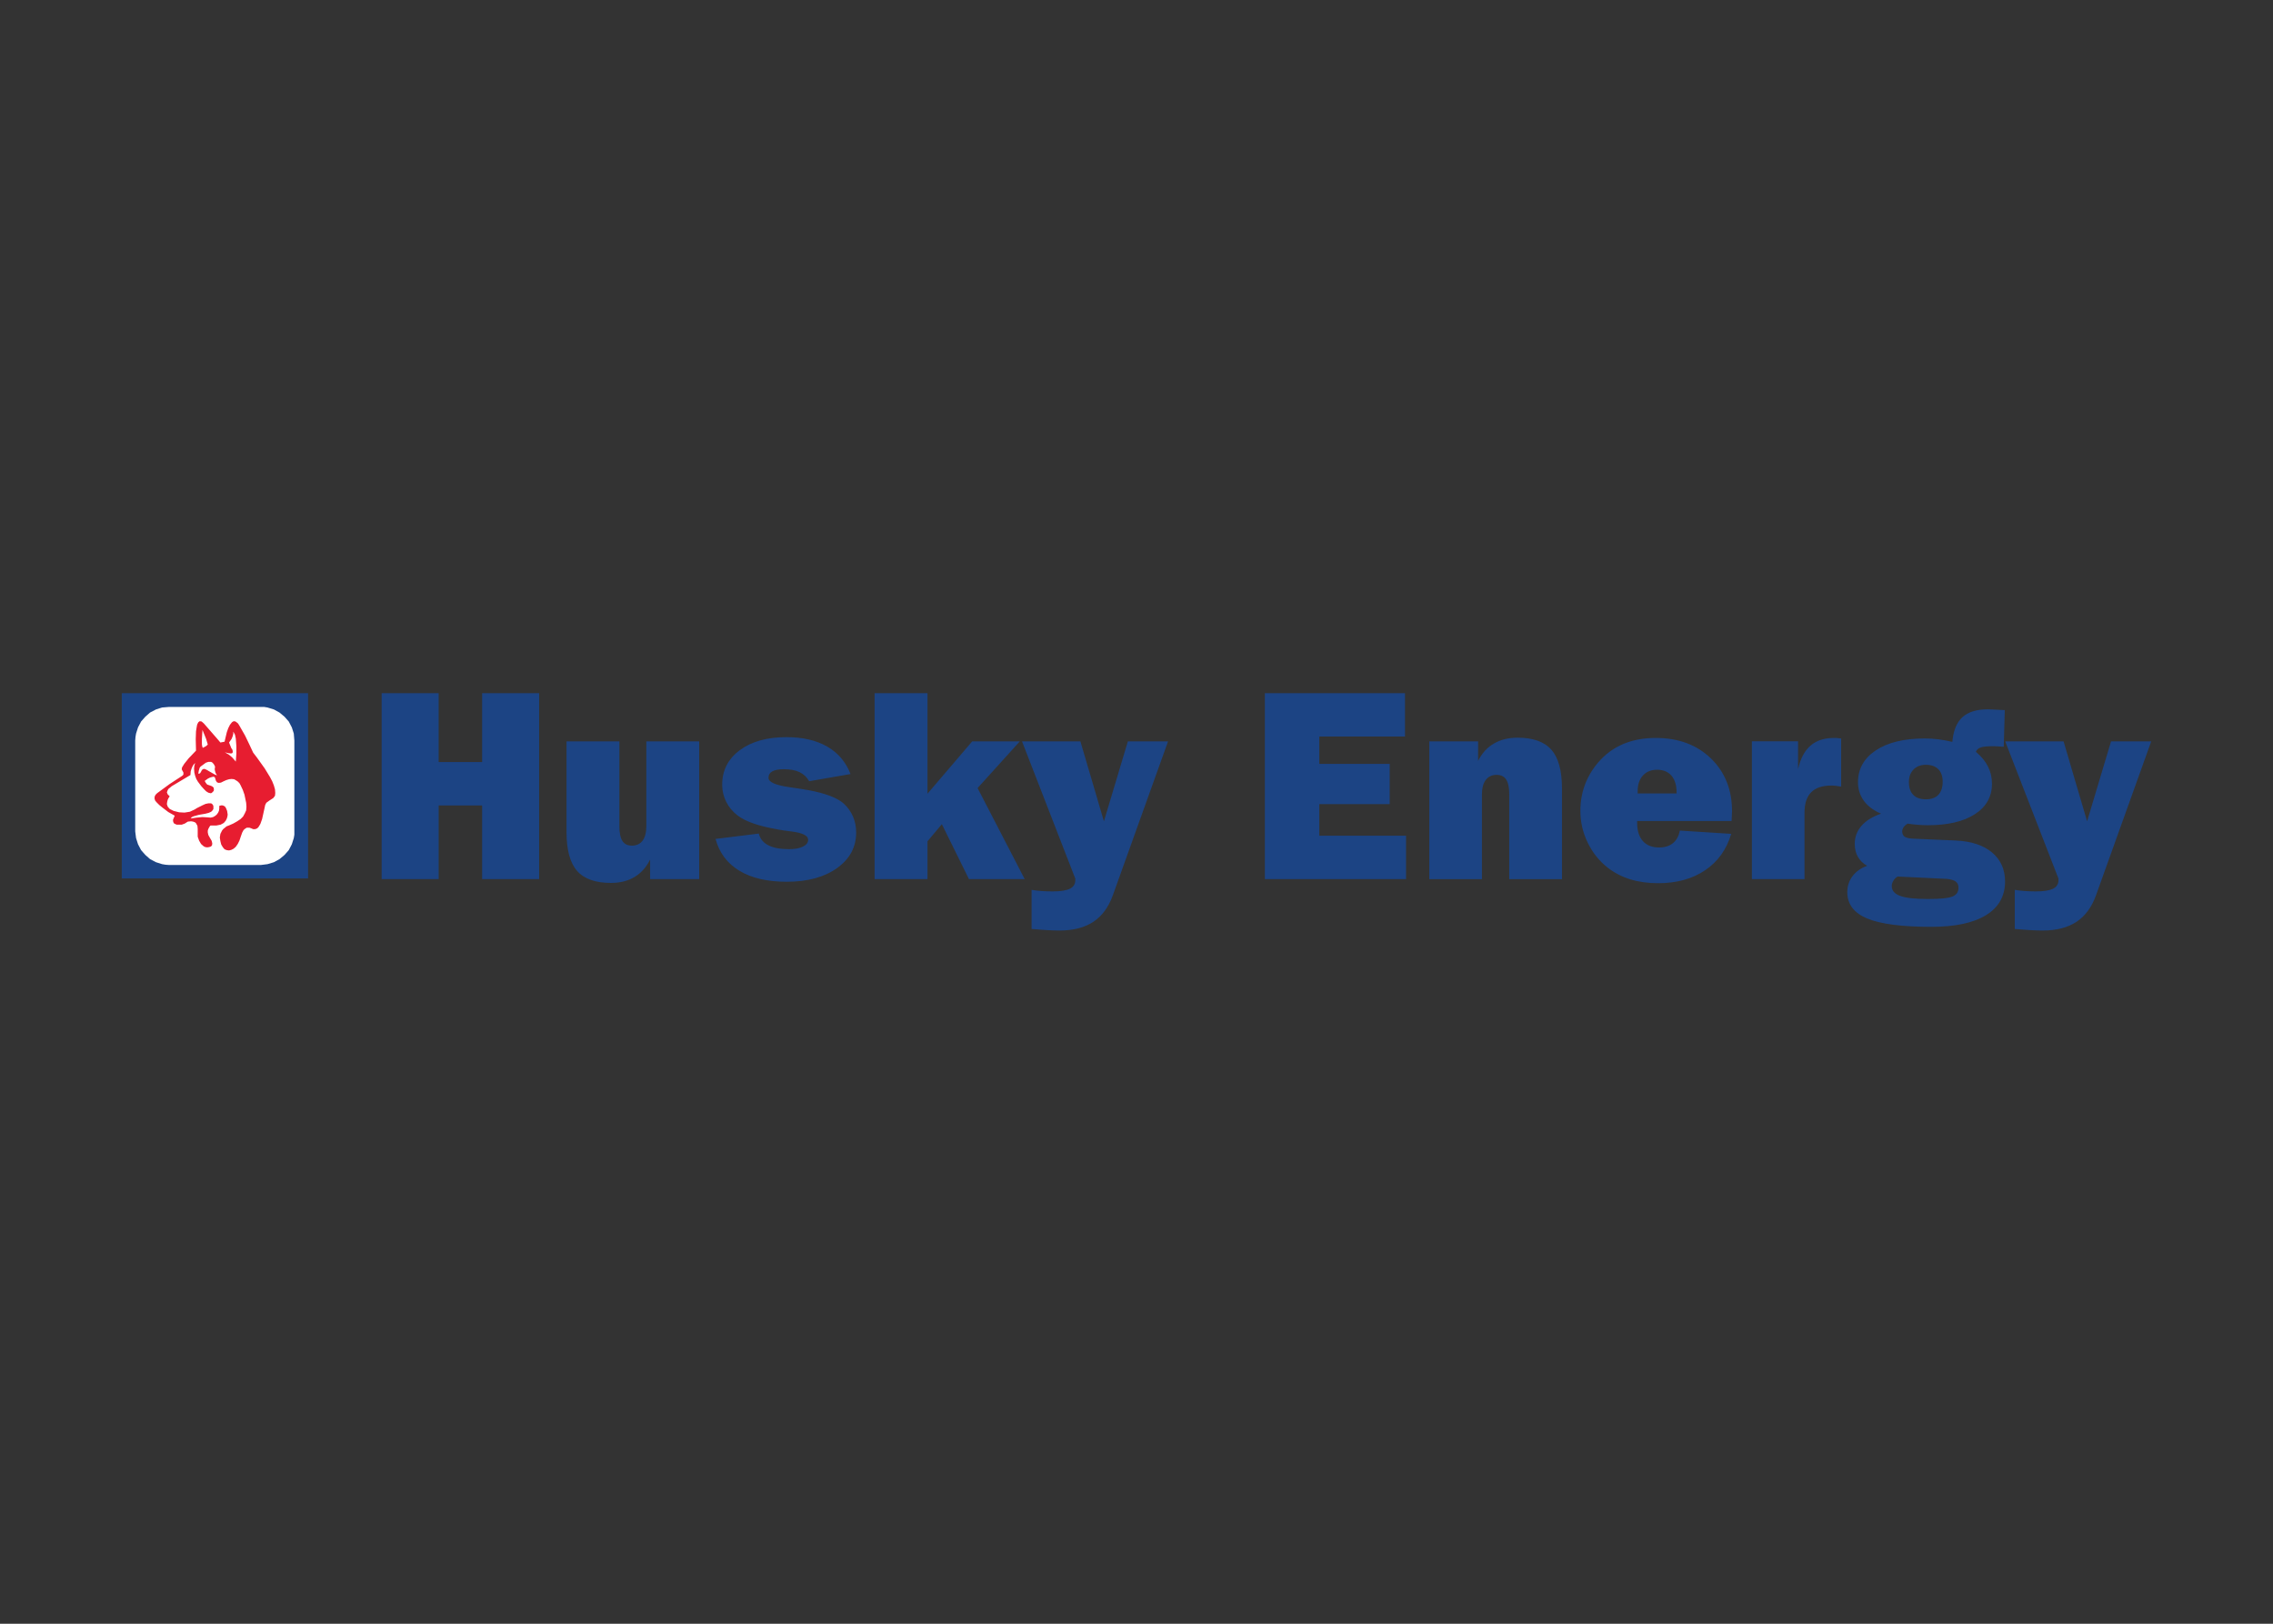 <svg clip-rule="evenodd" fill-rule="evenodd" stroke-linejoin="round" stroke-miterlimit="2" viewBox="0 0 560 400" xmlns="http://www.w3.org/2000/svg"><rect x="0" y="0" width="560" height="400" fill="#333333" stroke="none"/><path d="m31.35 172.16h43.055v42.671h-43.055" fill="#fff"/><path d="m51.329 189.891-.209-.139-.551-.275-.275-.07-.275.07-.276.206-.208.414-.206.345-.209.139h-.275l.139-.759.208-.69.206-.276.276-.206 1.034-.759.623-.206h.692l.343.206.345.415.275.553-.069.484v.277l.069.343.139.484.345.553-.553-.206m-3.037-10.984.483 1.174.415 1.037.414 1.379-.345.345-.481.278-.417.208-.139-.414-.067-.484v-1.31zm7.108 4.489-.553-1.382.623-.896.278-.69.136-.553v-.553l.417.759.206.965.139 1.866v1.863l-.139 1.933-.898-1.035-.829-.689-.968-.554.899.209.622.069.278-.069.139-.209v-.275l-.069-.345zm8.213 4.972-1.932-2.695-.899-1.173-.965-2.072-1.035-2.141-1.379-2.415-.343-.55-.345-.278-.275-.206-.345-.07-.276.07-.28.206-.483.62-.415.829-.345.965-.414 1.727-.139.62-1.035.206-.759-.895-3.312-3.799-.554-.484-.481-.069-.345.275-.276.556-.138.759-.142.898-.067 1.933.067 2.831-1.791 1.866-1.107 1.379-.551.898-.069.484.414.76v.483l-.139.206-.275.206-2.968 1.936-3.106 2.277-.343.348-.208.344-.07.345v.278l.139.484.345.414.69.692.762.621 1.449 1.106 1.588.898-.415.968v.345l.067.273.142.278.206.139.483.208h1.243l.76-.278.414-.273.345-.208.759-.07.484.07.206.067.345.141.206.206.345.623.069.759v1.933l.343.965.484.829.622.551.415.208.484.07.481-.07.417-.139.275-.275.07-.484-.142-.623-.481-.828-.345-.621-.139-.622v-.484l.139-.414.345-.623.206-.206h1.449l1.035-.209.761-.416.482-.551.275-.551.139-.484.07-.484-.139-.898-.276-.69-.278-.416-.414-.209-.342-.067-.345.067-.276.072v.621l-.069.55-.206.484-.345.484-.415.345-.483.275-.623.139-.759-.069-1.311-.067-1.379.139-1.452.208.276-.345.484-.208 1.243-.345 1.588-.273.828-.211.623-.275.343-.343.208-.345v-.694l-.139-.345-.208-.209-.206-.139h-.692l-.69.139-.759.345-1.382.692-.551.343-1.174.551-1.31.208-1.313-.067-1.379-.345-.968-.486-.481-.553-.209-.621.07-.553.139-.553.206-.414.275-.412-.481-.482-.209-.484.139-.414.209-.414.826-.69.69-.415 3.935-2.347.067-.898.208-.69.276-.622.275-.415.345-.345-.208.69-.067.69.067.965.208.827.276.761.414.69.829 1.104.69.759.483.484.551.345.551.139.276-.069.278-.276.206-.208.069-.276-.069-.553-.415-.345-.551-.206-.622-.206-.345-.414-.276-.484.759-.551.551-.275.484-.139.345-.07.276.07.138.208.206.69.278.414.415.139.551-.069.55-.278.76-.343.69-.208.622-.069.623.069.484.278.414.275.414.415.276.483.553 1.174.414 1.174.415 2.002.069.965-.069.901-.345.759-.414.759-.623.623-.827.551-.967.551-1.104.486-.551.206-.417.342-.414.345-.276.345-.414.829-.139.896.139.9.208.827.415.692.414.481.551.209.551.067.553-.137.551-.278.551-.481.484-.692.414-.829.345-1.032.345-.968.343-.623.416-.345.343-.208h.69l.414.139.481.208h.484l.415-.139.344-.275.276-.414.275-.484.417-1.174.551-2.486.206-.965.278-.553.759-.554.965-.622.415-.554.069-.689-.069-.899-.276-.965-.414-1.035-.551-1.037z" fill="#e71d30"/><g fill="#1c4484"><path d="m64.236 213.09 1.658-.208 1.587-.482 1.382-.759 1.241-1.037 1.035-1.173.759-1.45.484-1.518.139-.829v-23.199l-.139-1.727-.484-1.518-.759-1.449-1.035-1.174-1.241-1.035-1.382-.761-1.587-.482-.829-.139h-23.401l-1.724.139-1.519.482-1.449.759-1.173 1.035-1.035 1.173-.759 1.452-.484 1.518-.139.829-.07.898v22.371l.209 1.659.484 1.519.759 1.449 1.035 1.171 1.173 1.037 1.449.759 1.519.482.826.139.898.069m-11.664 3.315v-45.639h45.9v45.639z"/><path d="m496.377 228.847v-9.636c.725.132 1.53.22 2.387.284.859.065 1.785.1 2.773.1 1.958 0 3.377-.222 4.271-.66.889-.44 1.34-1.143 1.34-2.113v-.385l-13.125-33.807h14.38l5.798 19.694 5.899-19.694h9.9l-13.6 37.902c-1.055 2.947-2.659 5.128-4.817 6.558-2.169 1.429-4.942 2.144-8.342 2.144-.815 0-1.792-.033-2.917-.097-1.127-.068-2.44-.156-3.947-.29m-32.94-28.398c-1.849-.792-3.256-1.849-4.226-3.169-.968-1.319-1.452-2.859-1.452-4.599 0-3.278 1.475-5.896 4.412-7.845 2.947-1.947 6.954-2.917 12.023-2.917 1.121 0 2.246.067 3.368.211 1.132.143 2.276.351 3.443.627.233-2.75 1.055-4.776 2.474-6.074 1.419-1.299 3.512-1.947 6.283-1.947.243 0 .817.023 1.738.077.924.055 1.738.099 2.421.122l-.252 9.021h-.199c-1.12-.088-1.891-.132-2.32-.132-1.506 0-2.555.097-3.159.308-.604.199-1 .562-1.188 1.079 1.354 1.132 2.354 2.354 2.993 3.641.648 1.287.968 2.697.968 4.227 0 3.178-1.398 5.676-4.202 7.49-2.803 1.815-6.668 2.718-11.585 2.718-.824 0-1.639-.035-2.463-.1-.836-.062-1.674-.152-2.533-.284-.439.252-.768.548-.99.879-.232.341-.341.683-.341 1.024 0 .615.211 1.067.628 1.331.416.273 1.143.428 2.157.472l10.408.449c3.817.178 6.801 1.157 8.944 2.949 2.134 1.792 3.201 4.169 3.201 7.141 0 3.609-1.562 6.371-4.685 8.296-3.125 1.924-7.636 2.88-13.523 2.88-7.194 0-12.442-.683-15.734-2.044-3.289-1.368-4.928-3.532-4.928-6.493 0-1.488.431-2.796 1.276-3.928.849-1.144 2.06-2.003 3.618-2.574-1.012-.56-1.771-1.299-2.287-2.211-.517-.914-.769-1.979-.769-3.213 0-1.673.56-3.148 1.671-4.433 1.125-1.271 2.718-2.261 4.81-2.979zm11.024-12.046c-1.243 0-2.255.386-3.014 1.155-.762.78-1.146 1.794-1.146 3.069 0 1.387.352 2.454 1.069 3.181.704.736 1.76 1.099 3.158 1.099 1.328 0 2.342-.375 3.046-1.12.692-.759 1.044-1.826 1.044-3.224 0-1.332-.363-2.366-1.079-3.082-.722-.715-1.747-1.078-3.078-1.078zm-6.931 27.528c-.43.231-.782.571-1.044 1.013-.275.438-.41.889-.41 1.329 0 1.123.695 1.926 2.079 2.433s3.676.759 6.877.759c3.058 0 5.063-.21 6.028-.618.97-.409 1.454-1.122 1.454-2.157 0-.66-.222-1.167-.66-1.507-.44-.34-1.166-.572-2.169-.671zm-35.912.638v-33.942h11.375v6.866c.563-2.574 1.576-4.512 3.039-5.787 1.452-1.275 3.389-1.914 5.799-1.914.208 0 .44 0 .671.011.241.012.607.056 1.102.121v11.849c-.433-.076-.859-.143-1.278-.187-.419-.047-.794-.067-1.143-.067-2.211 0-3.864.55-4.965 1.662-1.091 1.101-1.639 2.773-1.639 5.016v16.372zm-28.143-21.113h9.585v-.231c0-1.783-.419-3.158-1.254-4.137-.85-.979-2.026-1.463-3.556-1.463-1.463 0-2.63.475-3.488 1.419-.857.947-1.287 2.234-1.287 3.861zm23.048 9.958c-1.153 3.873-3.301 6.866-6.444 8.977-3.137 2.123-6.989 3.181-11.577 3.181-2.486 0-4.764-.32-6.831-.947-2.058-.637-3.896-1.586-5.511-2.829-2.148-1.673-3.817-3.75-5.007-6.238-1.199-2.475-1.792-5.081-1.792-7.81 0-2.598.484-5.028 1.463-7.283.979-2.254 2.41-4.28 4.28-6.062 1.63-1.53 3.521-2.674 5.667-3.456 2.157-.771 4.532-1.155 7.162-1.155 5.59 0 10.111 1.685 13.588 5.039 3.465 3.366 5.204 7.713 5.204 13.037 0 .451-.033 1.178-.1 2.16-.023.111-.032.187-.032.231h-23.248v.385c0 1.979.472 3.5 1.407 4.544.935 1.055 2.267 1.585 4.014 1.585 1.398 0 2.53-.352 3.401-1.067.87-.704 1.442-1.738 1.694-3.093zm-74.384 11.158v-33.945h12.023v4.829c.924-1.882 2.213-3.312 3.875-4.28 1.648-.968 3.597-1.451 5.831-1.451 3.829 0 6.602.99 8.35 2.972 1.738 1.97 2.608 5.159 2.608 9.572v22.303h-12.993v-20.917c0-1.639-.252-2.84-.759-3.62-.507-.771-1.289-1.155-2.363-1.155-1.135 0-2.026.419-2.665 1.254-.627.836-.944 2.035-.944 3.577v20.861zm-40.512-.003v-45.803h34.526v10.672h-21.114v6.733h17.341v9.924h-17.341v7.768h21.366v10.706zm-57.474 12.278v-9.636c.724.132 1.528.22 2.386.284.859.065 1.783.1 2.771.1 1.961 0 3.38-.222 4.271-.66.891-.44 1.34-1.143 1.34-2.113v-.384l-13.125-33.808h14.382l5.797 19.694 5.9-19.694h9.9l-13.599 37.902c-1.058 2.947-2.662 5.128-4.82 6.558-2.168 1.429-4.939 2.144-8.34 2.144-.815 0-1.794-.033-2.916-.097-1.13-.068-2.44-.156-3.947-.29zm-38.674-12.278v-45.803h13.028v24.755l11.023-12.894h11.727l-10.407 11.507 11.608 22.435h-13.731l-6.678-13.534-3.542 4.213v9.319h-13.028zm-39.19-9.902 10.66-1.32c.308 1.266 1.079 2.225 2.322 2.873 1.254.648 2.947.968 5.092.968 1.466 0 2.621-.209 3.466-.628.847-.416 1.277-.988 1.277-1.692 0-1.012-1.363-1.694-4.092-2.037-1.377-.162-2.486-.329-3.324-.481-.046 0-.146-.026-.287-.068-4.556-.791-7.79-1.926-9.704-3.412-1.208-.923-2.134-2.046-2.794-3.365-.648-1.32-.979-2.718-.979-4.181 0-3.521 1.442-6.359 4.324-8.505 2.87-2.145 6.711-3.224 11.498-3.224 4.002 0 7.349.771 10.044 2.319 2.696 1.551 4.611 3.808 5.754 6.767l-10.187 1.77c-.572-1.011-1.366-1.75-2.366-2.233-1-.484-2.299-.725-3.882-.725-1.245 0-2.19.176-2.831.528-.627.352-.944.891-.944 1.595 0 1.058 1.75 1.828 5.259 2.322 1.692.231 3.069.451 4.125.638.109.021.241.044.417.065 4.194.78 7.088 1.871 8.703 3.29 1.014.923 1.773 1.99 2.301 3.189.528 1.211.792 2.53.792 3.973 0 3.588-1.574 6.513-4.708 8.759-3.135 2.243-7.274 3.366-12.399 3.366-4.775 0-8.657-.903-11.65-2.709-3.002-1.803-4.961-4.421-5.887-7.842zm-4.027-24.04v33.942h-12.091v-4.831c-.923 1.882-2.201 3.325-3.84 4.299-1.627.984-3.565 1.465-5.799 1.465-3.849 0-6.634-.99-8.361-2.97-1.727-1.969-2.597-5.159-2.597-9.571v-22.334h13.028v20.947c0 1.618.241 2.808.736 3.588.495.771 1.278 1.155 2.356 1.155 1.132 0 2.014-.419 2.63-1.241.607-.824.914-2.025.914-3.588v-20.861zm-78.237 33.942v-45.803h14.049v16.954h10.706v-16.954h14.049v45.803h-14.049v-18.143h-10.704v18.143z"/></g></svg>
